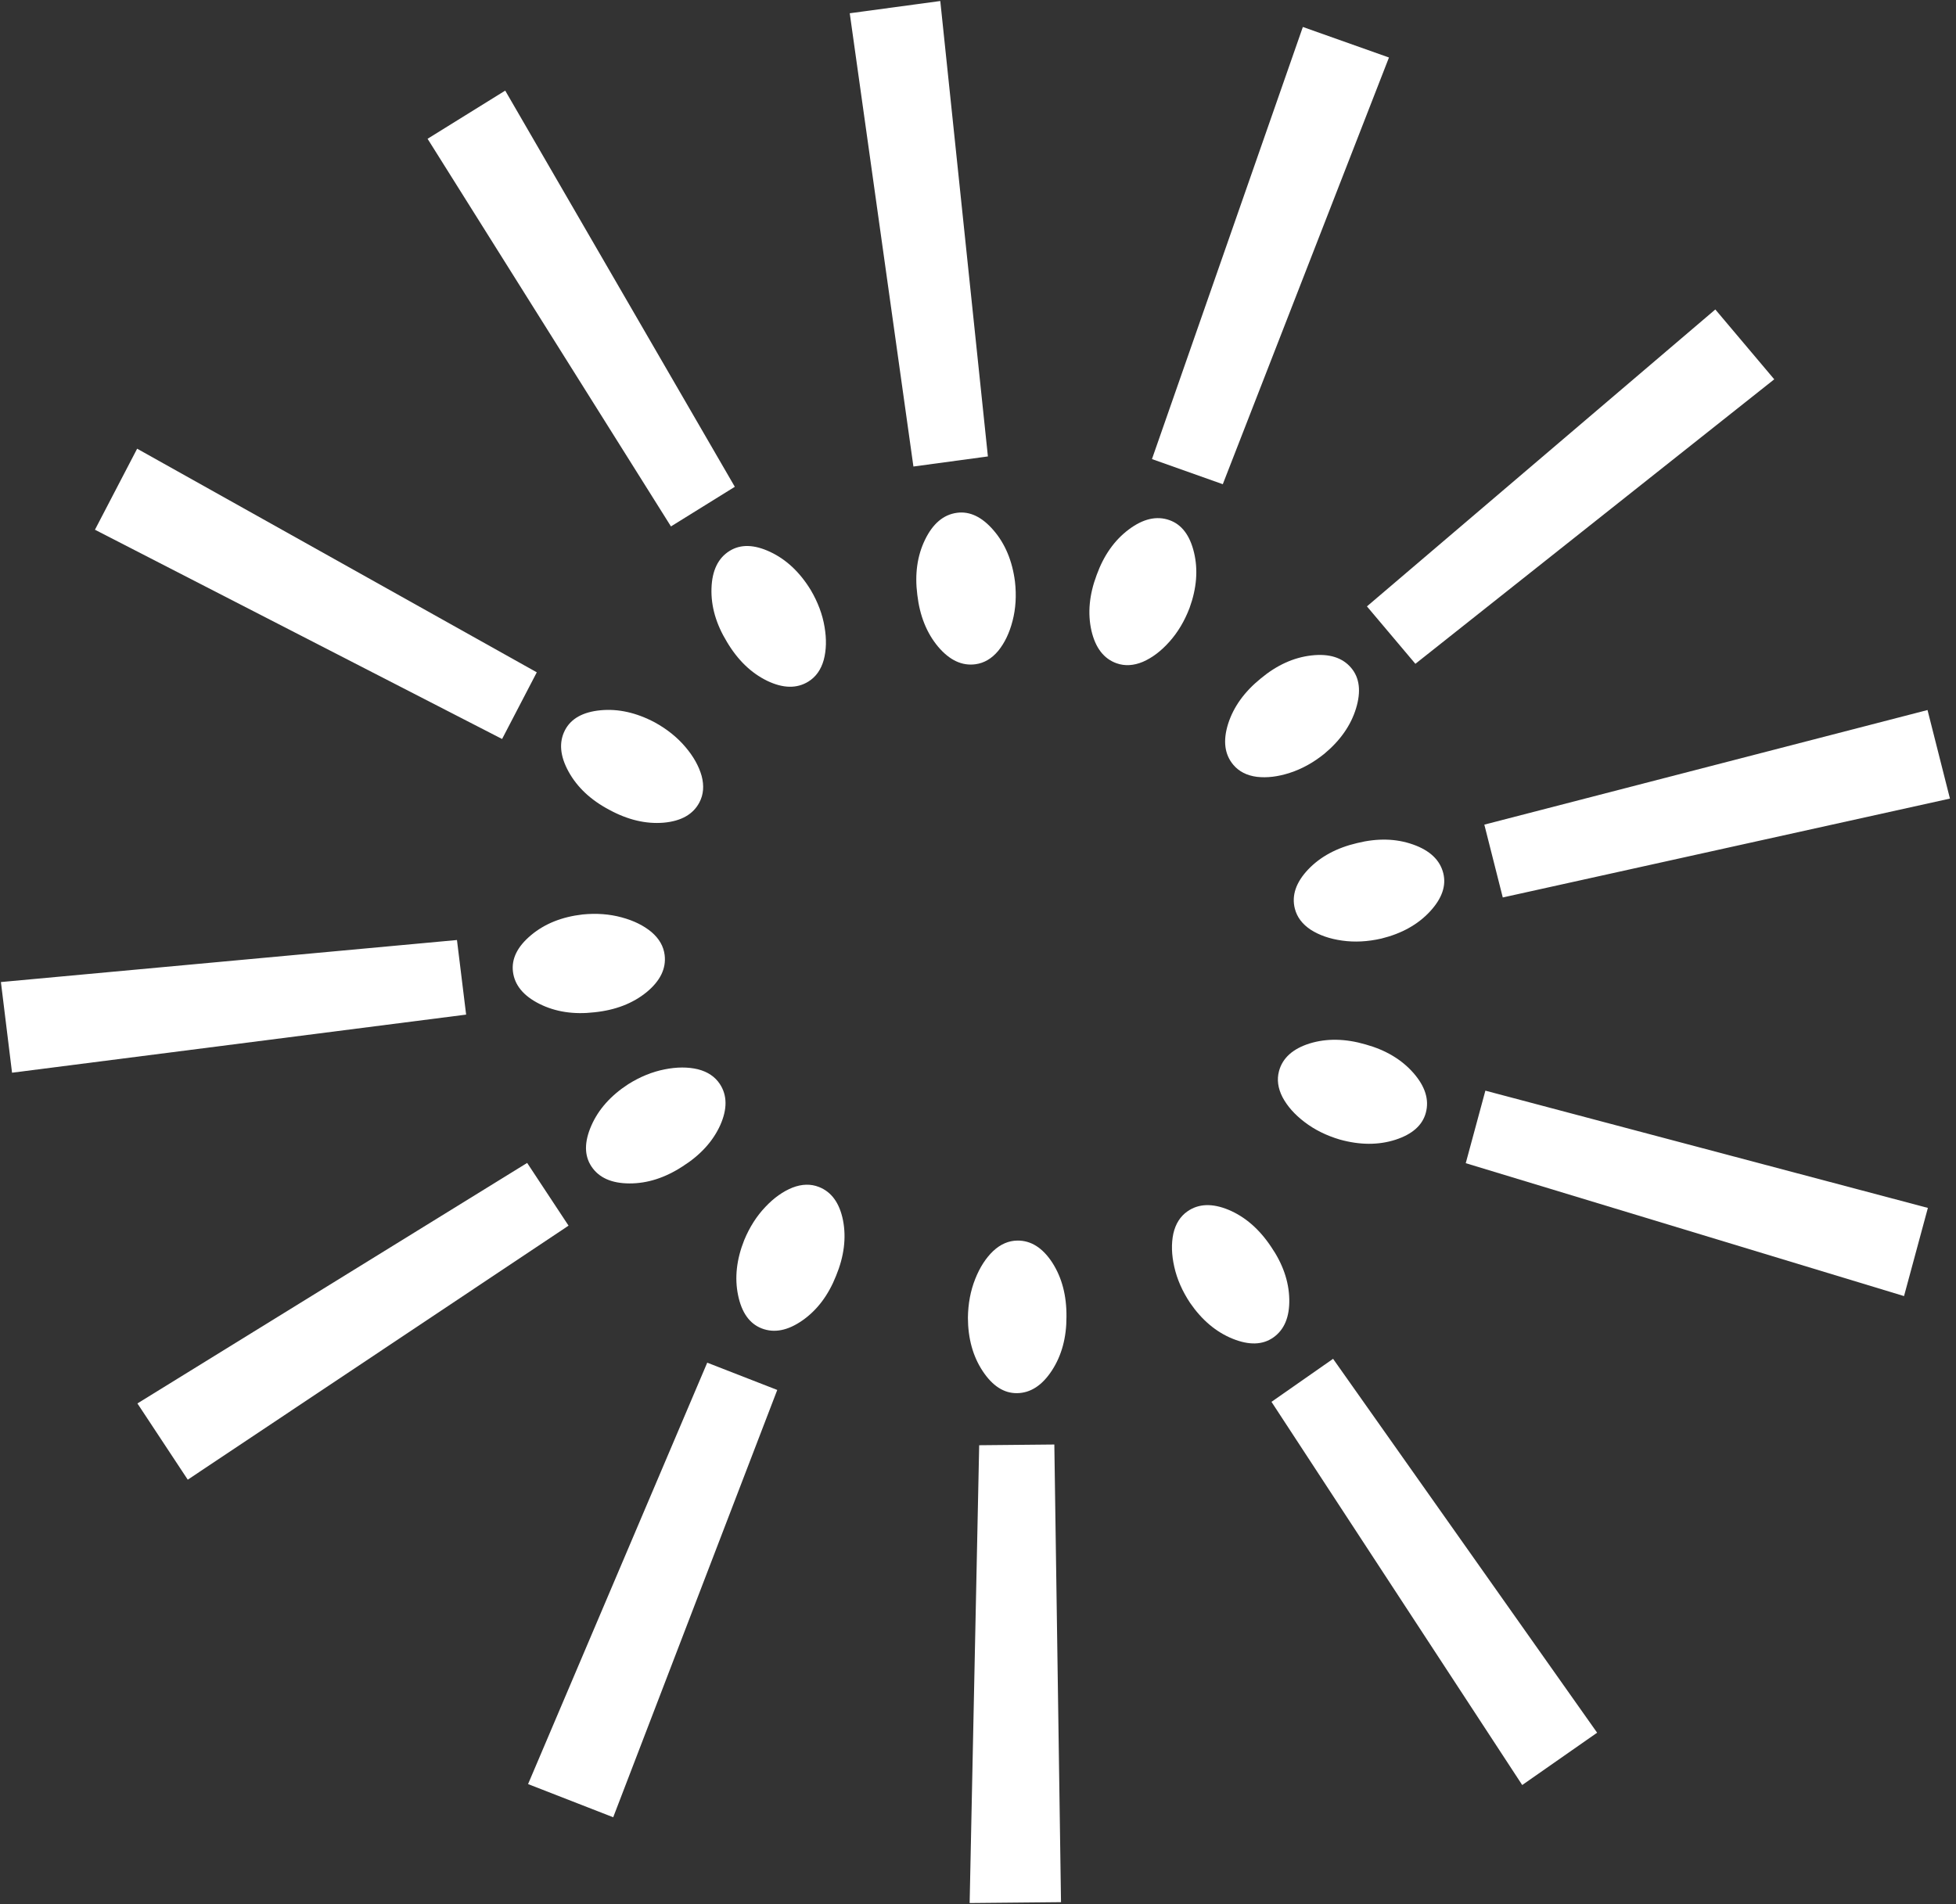 <svg width="114" height="111" viewBox="0 0 114 111" fill="none" xmlns="http://www.w3.org/2000/svg">
<rect x="0" y="0" width="114" height="111" fill="#333333" stroke="none"/>
<path d="M54.802 0.059L57.577 26.607L53.236 27.195L49.525 0.773L54.802 0.059ZM56.851 38.721C56.068 38.827 55.344 38.487 54.677 37.701C54.009 36.903 53.604 35.894 53.463 34.674C53.308 33.468 53.458 32.396 53.914 31.459C54.37 30.521 54.989 29.999 55.772 29.893C56.523 29.791 57.236 30.133 57.91 30.918C58.585 31.703 59 32.698 59.155 33.904C59.247 34.717 59.2 35.481 59.014 36.194C58.834 36.895 58.555 37.477 58.178 37.941C57.799 38.393 57.357 38.653 56.851 38.721Z" fill="white"/>
<path d="M29.445 5.282L42.827 28.377L39.105 30.687L24.92 8.09L29.445 5.282ZM47.115 39.73C46.444 40.147 45.644 40.133 44.714 39.688C43.778 39.232 42.996 38.477 42.369 37.421C41.735 36.384 41.434 35.344 41.467 34.302C41.499 33.26 41.852 32.53 42.523 32.114C43.166 31.714 43.957 31.734 44.893 32.175C45.83 32.616 46.615 33.354 47.25 34.391C47.666 35.096 47.935 35.813 48.056 36.54C48.179 37.253 48.162 37.898 48.008 38.475C47.847 39.043 47.549 39.461 47.115 39.73Z" fill="white"/>
<path d="M7.993 26.156L31.285 39.192L29.263 43.078L5.534 30.88L7.993 26.156ZM40.766 46.769C40.401 47.469 39.706 47.865 38.679 47.957C37.642 48.043 36.584 47.792 35.506 47.204C34.431 46.636 33.642 45.895 33.138 44.982C32.635 44.069 32.566 43.262 32.93 42.561C33.28 41.889 33.97 41.503 35 41.404C36.031 41.306 37.083 41.54 38.158 42.108C38.875 42.503 39.472 42.981 39.948 43.545C40.417 44.095 40.732 44.658 40.894 45.234C41.044 45.804 41.002 46.316 40.766 46.769Z" fill="white"/>
<path d="M103.407 22.111L82.492 38.696L79.668 35.348L99.973 18.04L103.407 22.111ZM71.88 44.583C71.371 43.979 71.269 43.185 71.575 42.201C71.89 41.209 72.524 40.326 73.478 39.552C74.412 38.774 75.397 38.326 76.433 38.208C77.469 38.089 78.242 38.332 78.751 38.935C79.24 39.515 79.334 40.3 79.034 41.29C78.734 42.28 78.116 43.165 77.182 43.943C76.544 44.456 75.875 44.826 75.173 45.052C74.485 45.276 73.845 45.353 73.251 45.284C72.666 45.207 72.209 44.973 71.88 44.583Z" fill="white"/>
<path d="M80.952 3.352L71.267 28.226L67.139 26.761L75.933 1.572L80.952 3.352ZM65.077 38.665C64.333 38.401 63.844 37.767 63.611 36.763C63.382 35.747 63.484 34.664 63.917 33.515C64.331 32.372 64.955 31.488 65.79 30.863C66.625 30.238 67.414 30.057 68.159 30.321C68.873 30.575 69.35 31.205 69.591 32.211C69.832 33.218 69.745 34.293 69.331 35.436C69.04 36.201 68.648 36.858 68.156 37.408C67.676 37.948 67.162 38.338 66.614 38.578C66.071 38.806 65.558 38.835 65.077 38.665Z" fill="white"/>
<path d="M113.647 46.552L87.585 52.316L86.51 48.07L112.34 41.39L113.647 46.552ZM75.466 52.967C75.272 52.202 75.528 51.443 76.234 50.692C76.951 49.937 77.908 49.421 79.104 49.143C80.284 48.852 81.366 48.88 82.35 49.227C83.333 49.573 83.922 50.13 84.116 50.895C84.302 51.63 84.043 52.377 83.34 53.136C82.636 53.895 81.694 54.42 80.514 54.711C79.716 54.894 78.952 54.934 78.222 54.83C77.506 54.73 76.896 54.52 76.392 54.197C75.9 53.872 75.592 53.462 75.466 52.967Z" fill="white"/>
<path d="M110.971 75.553L85.427 67.806L86.571 63.578L112.361 70.413L110.971 75.553ZM74.544 62.435C74.751 61.673 75.345 61.137 76.328 60.827C77.323 60.522 78.41 60.54 79.59 60.884C80.761 61.209 81.69 61.763 82.378 62.547C83.065 63.332 83.306 64.105 83.1 64.868C82.902 65.599 82.31 66.123 81.325 66.441C80.34 66.757 79.261 66.754 78.09 66.429C77.305 66.197 76.619 65.857 76.034 65.409C75.458 64.972 75.03 64.489 74.749 63.961C74.479 63.437 74.411 62.928 74.544 62.435Z" fill="white"/>
<path d="M30.777 104L41.219 79.435L45.3 81.025L35.739 105.934L30.777 104ZM47.726 69.191C48.462 69.478 48.931 70.126 49.133 71.137C49.331 72.159 49.195 73.238 48.727 74.373C48.279 75.503 47.628 76.368 46.774 76.967C45.921 77.566 45.126 77.722 44.39 77.436C43.684 77.16 43.226 76.516 43.017 75.503C42.807 74.489 42.926 73.417 43.375 72.288C43.69 71.531 44.101 70.886 44.61 70.353C45.106 69.827 45.632 69.453 46.187 69.23C46.737 69.018 47.25 69.005 47.726 69.191Z" fill="white"/>
<path d="M56.513 110.934L57.069 84.247L61.449 84.205L61.838 110.883L56.513 110.934ZM59.299 72.317C60.089 72.31 60.765 72.738 61.329 73.601C61.892 74.476 62.168 75.528 62.156 76.756C62.16 77.971 61.877 79.016 61.308 79.89C60.738 80.763 60.059 81.204 59.269 81.212C58.511 81.219 57.846 80.791 57.275 79.928C56.703 79.065 56.416 78.026 56.412 76.811C56.423 75.992 56.565 75.24 56.838 74.555C57.104 73.883 57.453 73.34 57.885 72.926C58.317 72.525 58.788 72.322 59.299 72.317Z" fill="white"/>
<path d="M88.718 104.055L74.105 81.718L77.695 79.21L93.084 101.005L88.718 104.055ZM69.207 70.614C69.855 70.161 70.655 70.132 71.607 70.526C72.567 70.93 73.388 71.642 74.072 72.663C74.761 73.664 75.118 74.685 75.142 75.728C75.165 76.771 74.853 77.518 74.206 77.97C73.585 78.404 72.794 78.427 71.835 78.037C70.876 77.648 70.052 76.953 69.362 75.952C68.909 75.27 68.601 74.57 68.44 73.85C68.28 73.145 68.261 72.5 68.384 71.915C68.514 71.34 68.789 70.906 69.207 70.614Z" fill="white"/>
<path d="M8.009 81.811L30.724 67.791L33.136 71.447L10.943 86.255L8.009 81.811ZM41.953 63.189C42.388 63.848 42.396 64.648 41.977 65.59C41.548 66.538 40.814 67.341 39.776 67.997C38.758 68.66 37.727 68.99 36.684 68.986C35.641 68.982 34.902 68.651 34.467 67.992C34.05 67.359 34.048 66.569 34.463 65.62C34.877 64.672 35.594 63.866 36.612 63.203C37.306 62.767 38.014 62.479 38.738 62.337C39.447 62.195 40.092 62.193 40.674 62.331C41.245 62.477 41.672 62.763 41.953 63.189Z" fill="white"/>
<path d="M0.053 57.247L26.633 54.797L27.167 59.145L0.702 62.532L0.053 57.247ZM38.737 55.671C38.833 56.455 38.484 57.175 37.69 57.833C36.884 58.491 35.87 58.883 34.648 59.009C33.441 59.15 32.371 58.986 31.439 58.519C30.507 58.051 29.992 57.426 29.896 56.642C29.804 55.89 30.154 55.181 30.947 54.516C31.74 53.851 32.74 53.448 33.948 53.308C34.763 53.226 35.526 53.283 36.237 53.478C36.935 53.666 37.514 53.952 37.973 54.334C38.42 54.719 38.675 55.164 38.737 55.671Z" fill="white"/>
</svg>
